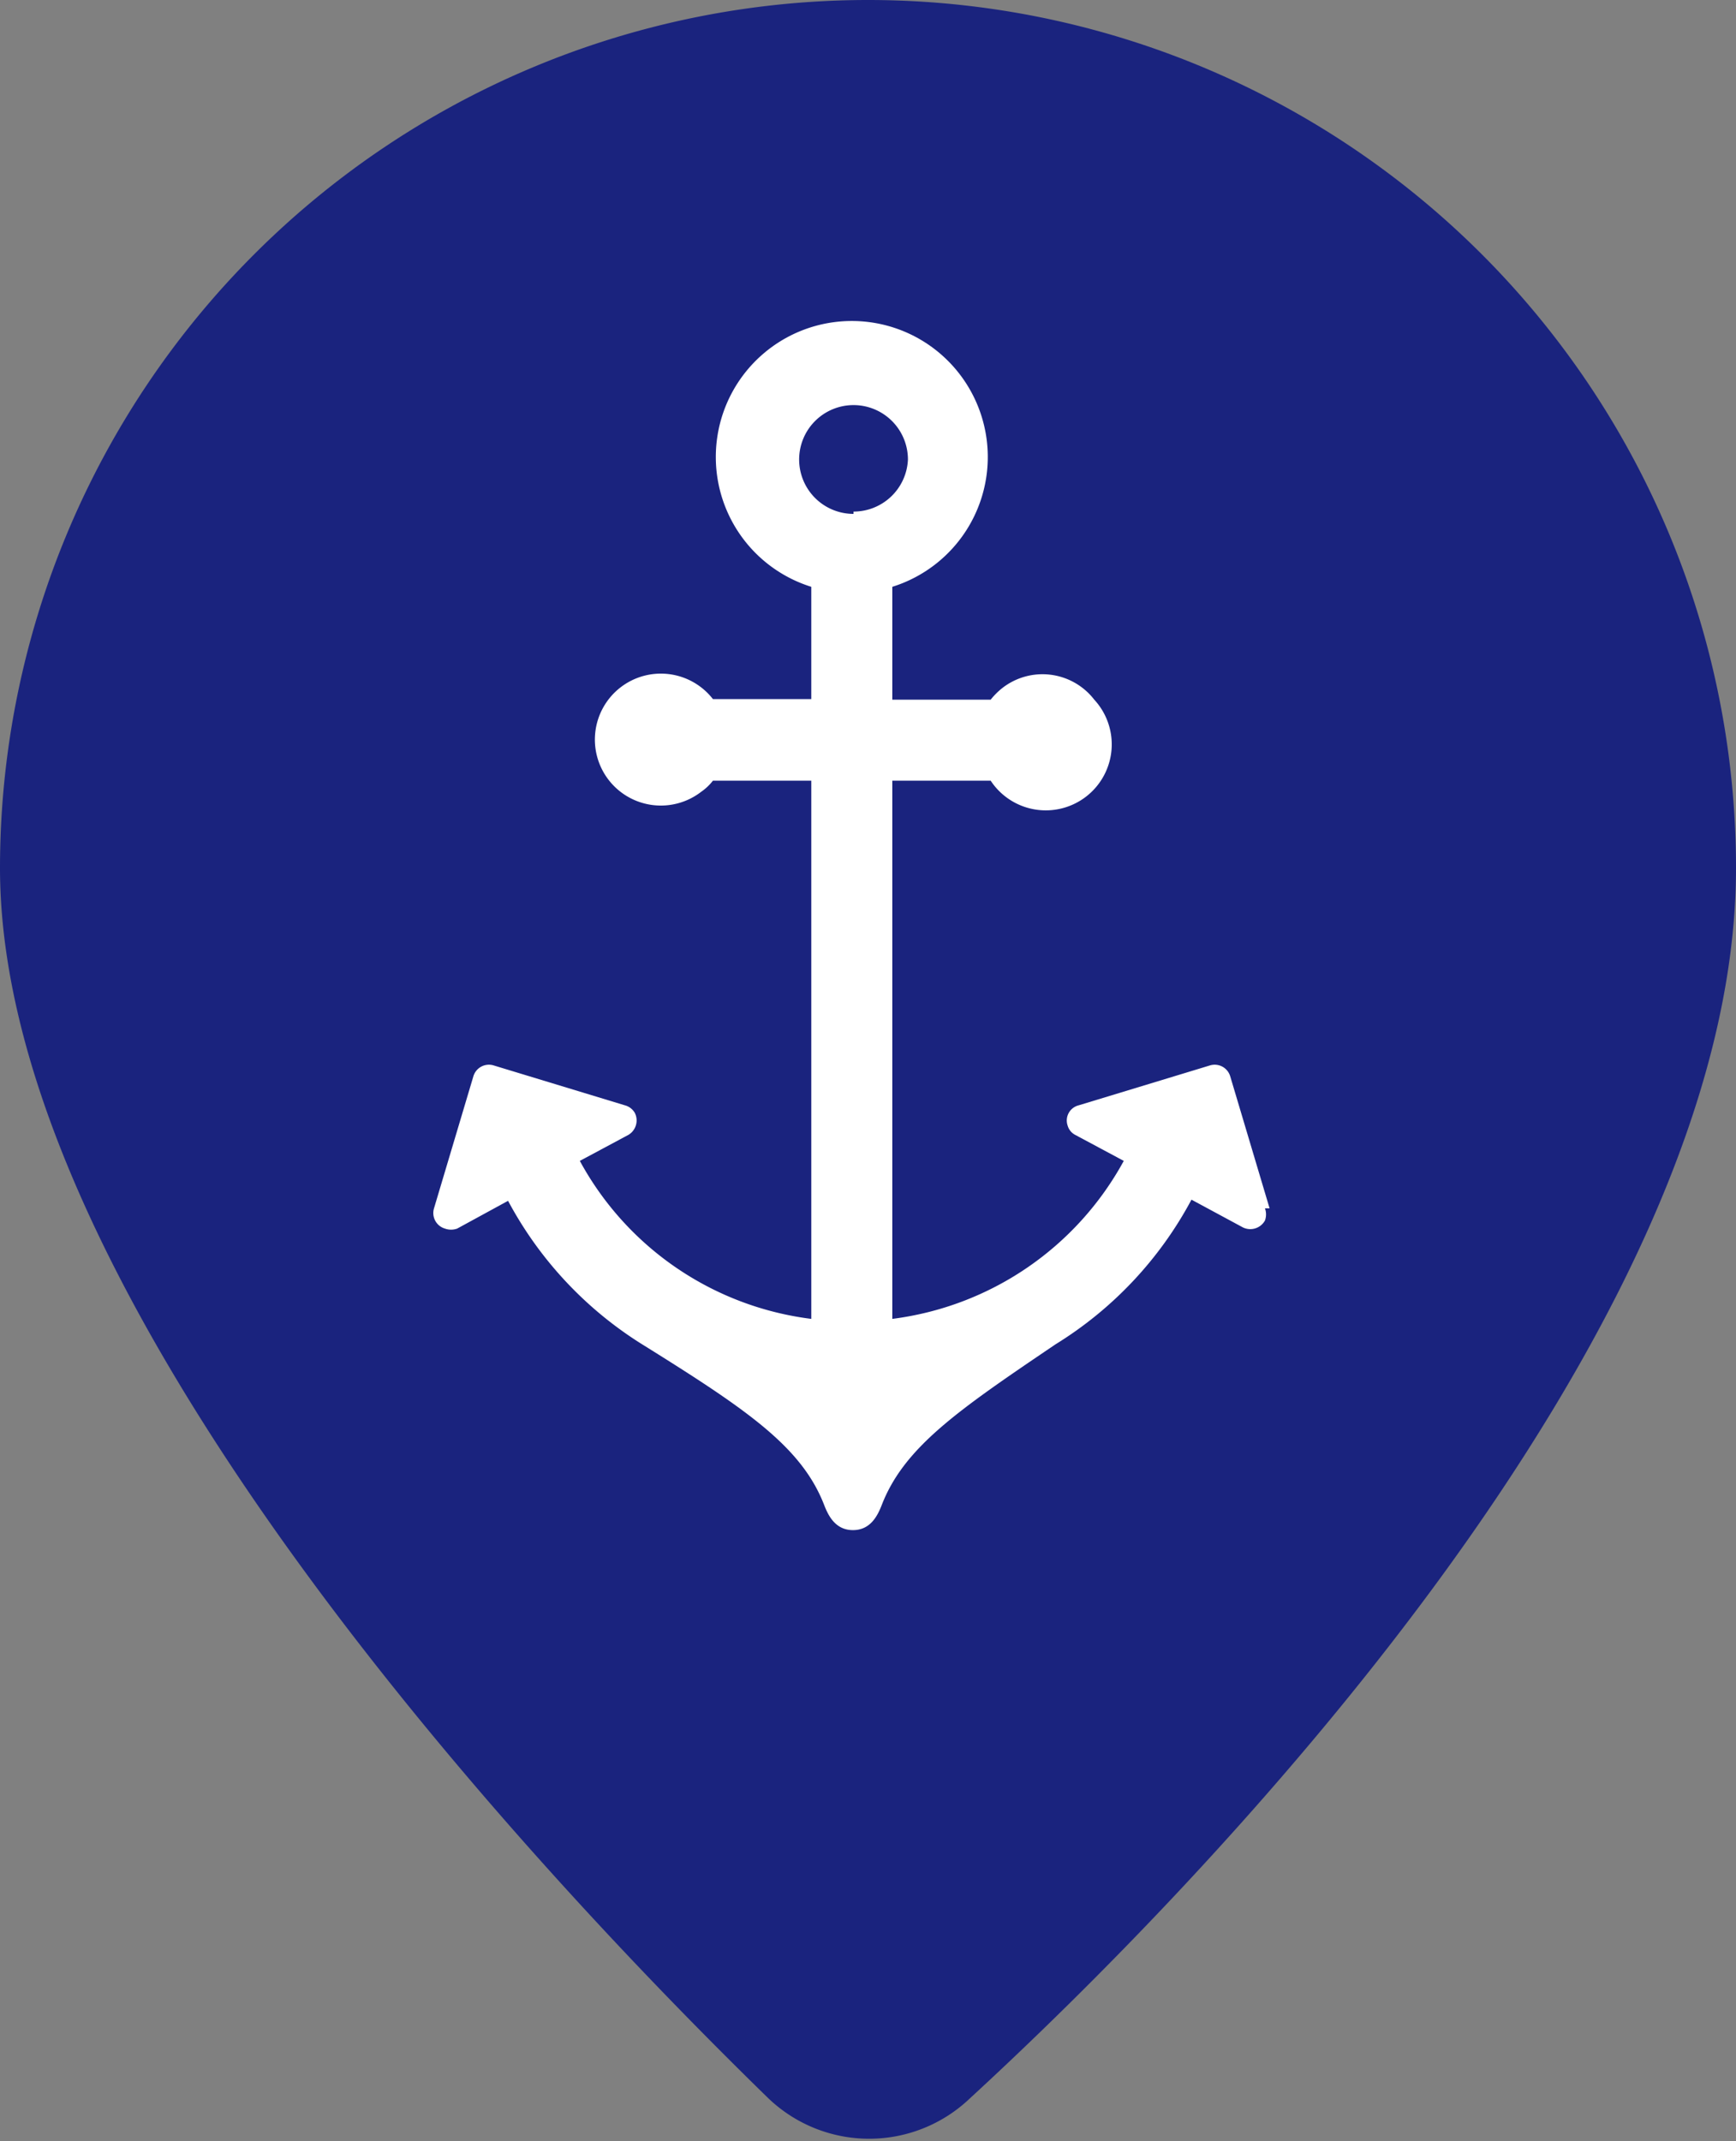 <svg xmlns="http://www.w3.org/2000/svg" viewBox="0 0 30 37"><rect x="0" y="0" width="30" height="37" fill="#808080" stroke="none"/><defs><style>.cls-1{fill:#1a237e;}.cls-2{fill:#fff;}</style></defs><title>Ресурс 24</title><g id="Слой_2" data-name="Слой 2"><g id="Слой_1-2" data-name="Слой 1"><path id="Path_340-11" data-name="Path 340-11" class="cls-1" d="M15,0A15,15,0,0,0,0,15H0c0,7.53,9.35,17.43,13.28,21.26a2.52,2.52,0,0,0,3.48,0C20.72,32.62,30,23.1,30,15A15,15,0,0,0,15,0Z"/><path id="boat-anchor" class="cls-2" d="M21.94,20.88l-.68-2.28a.28.28,0,0,0-.35-.19h0l-2.27.69a.27.27,0,0,0-.19.35.26.26,0,0,0,.13.16l.84.45a5.32,5.32,0,0,1-4,2.73v-9.3h1.7a1.14,1.14,0,1,0,1.79-1.4,1.13,1.13,0,0,0-1.59-.2,1.26,1.26,0,0,0-.2.2h-1.7V10.14a2.35,2.35,0,1,0-1.4,0v1.94h-1.7a1.14,1.14,0,1,0-.2,1.6.9.9,0,0,0,.2-.19h1.7v9.3a5.3,5.3,0,0,1-4-2.73l.84-.45a.29.29,0,0,0,.11-.38.28.28,0,0,0-.17-.13l-2.27-.69a.28.28,0,0,0-.35.19h0l-.68,2.28a.28.28,0,0,0,.19.35.31.31,0,0,0,.21,0l.88-.48a6.57,6.57,0,0,0,2.35,2.5C12.91,24.36,13.85,25,14.24,26c.07.18.19.44.5.44s.43-.26.5-.44c.39-1,1.33-1.64,3-2.77a6.57,6.57,0,0,0,2.35-2.5l.89.48a.29.29,0,0,0,.38-.12.31.31,0,0,0,0-.21Zm-7.19-12a.94.94,0,1,1,.94-.94A.94.94,0,0,1,14.75,8.84Z"/></g></g></svg>